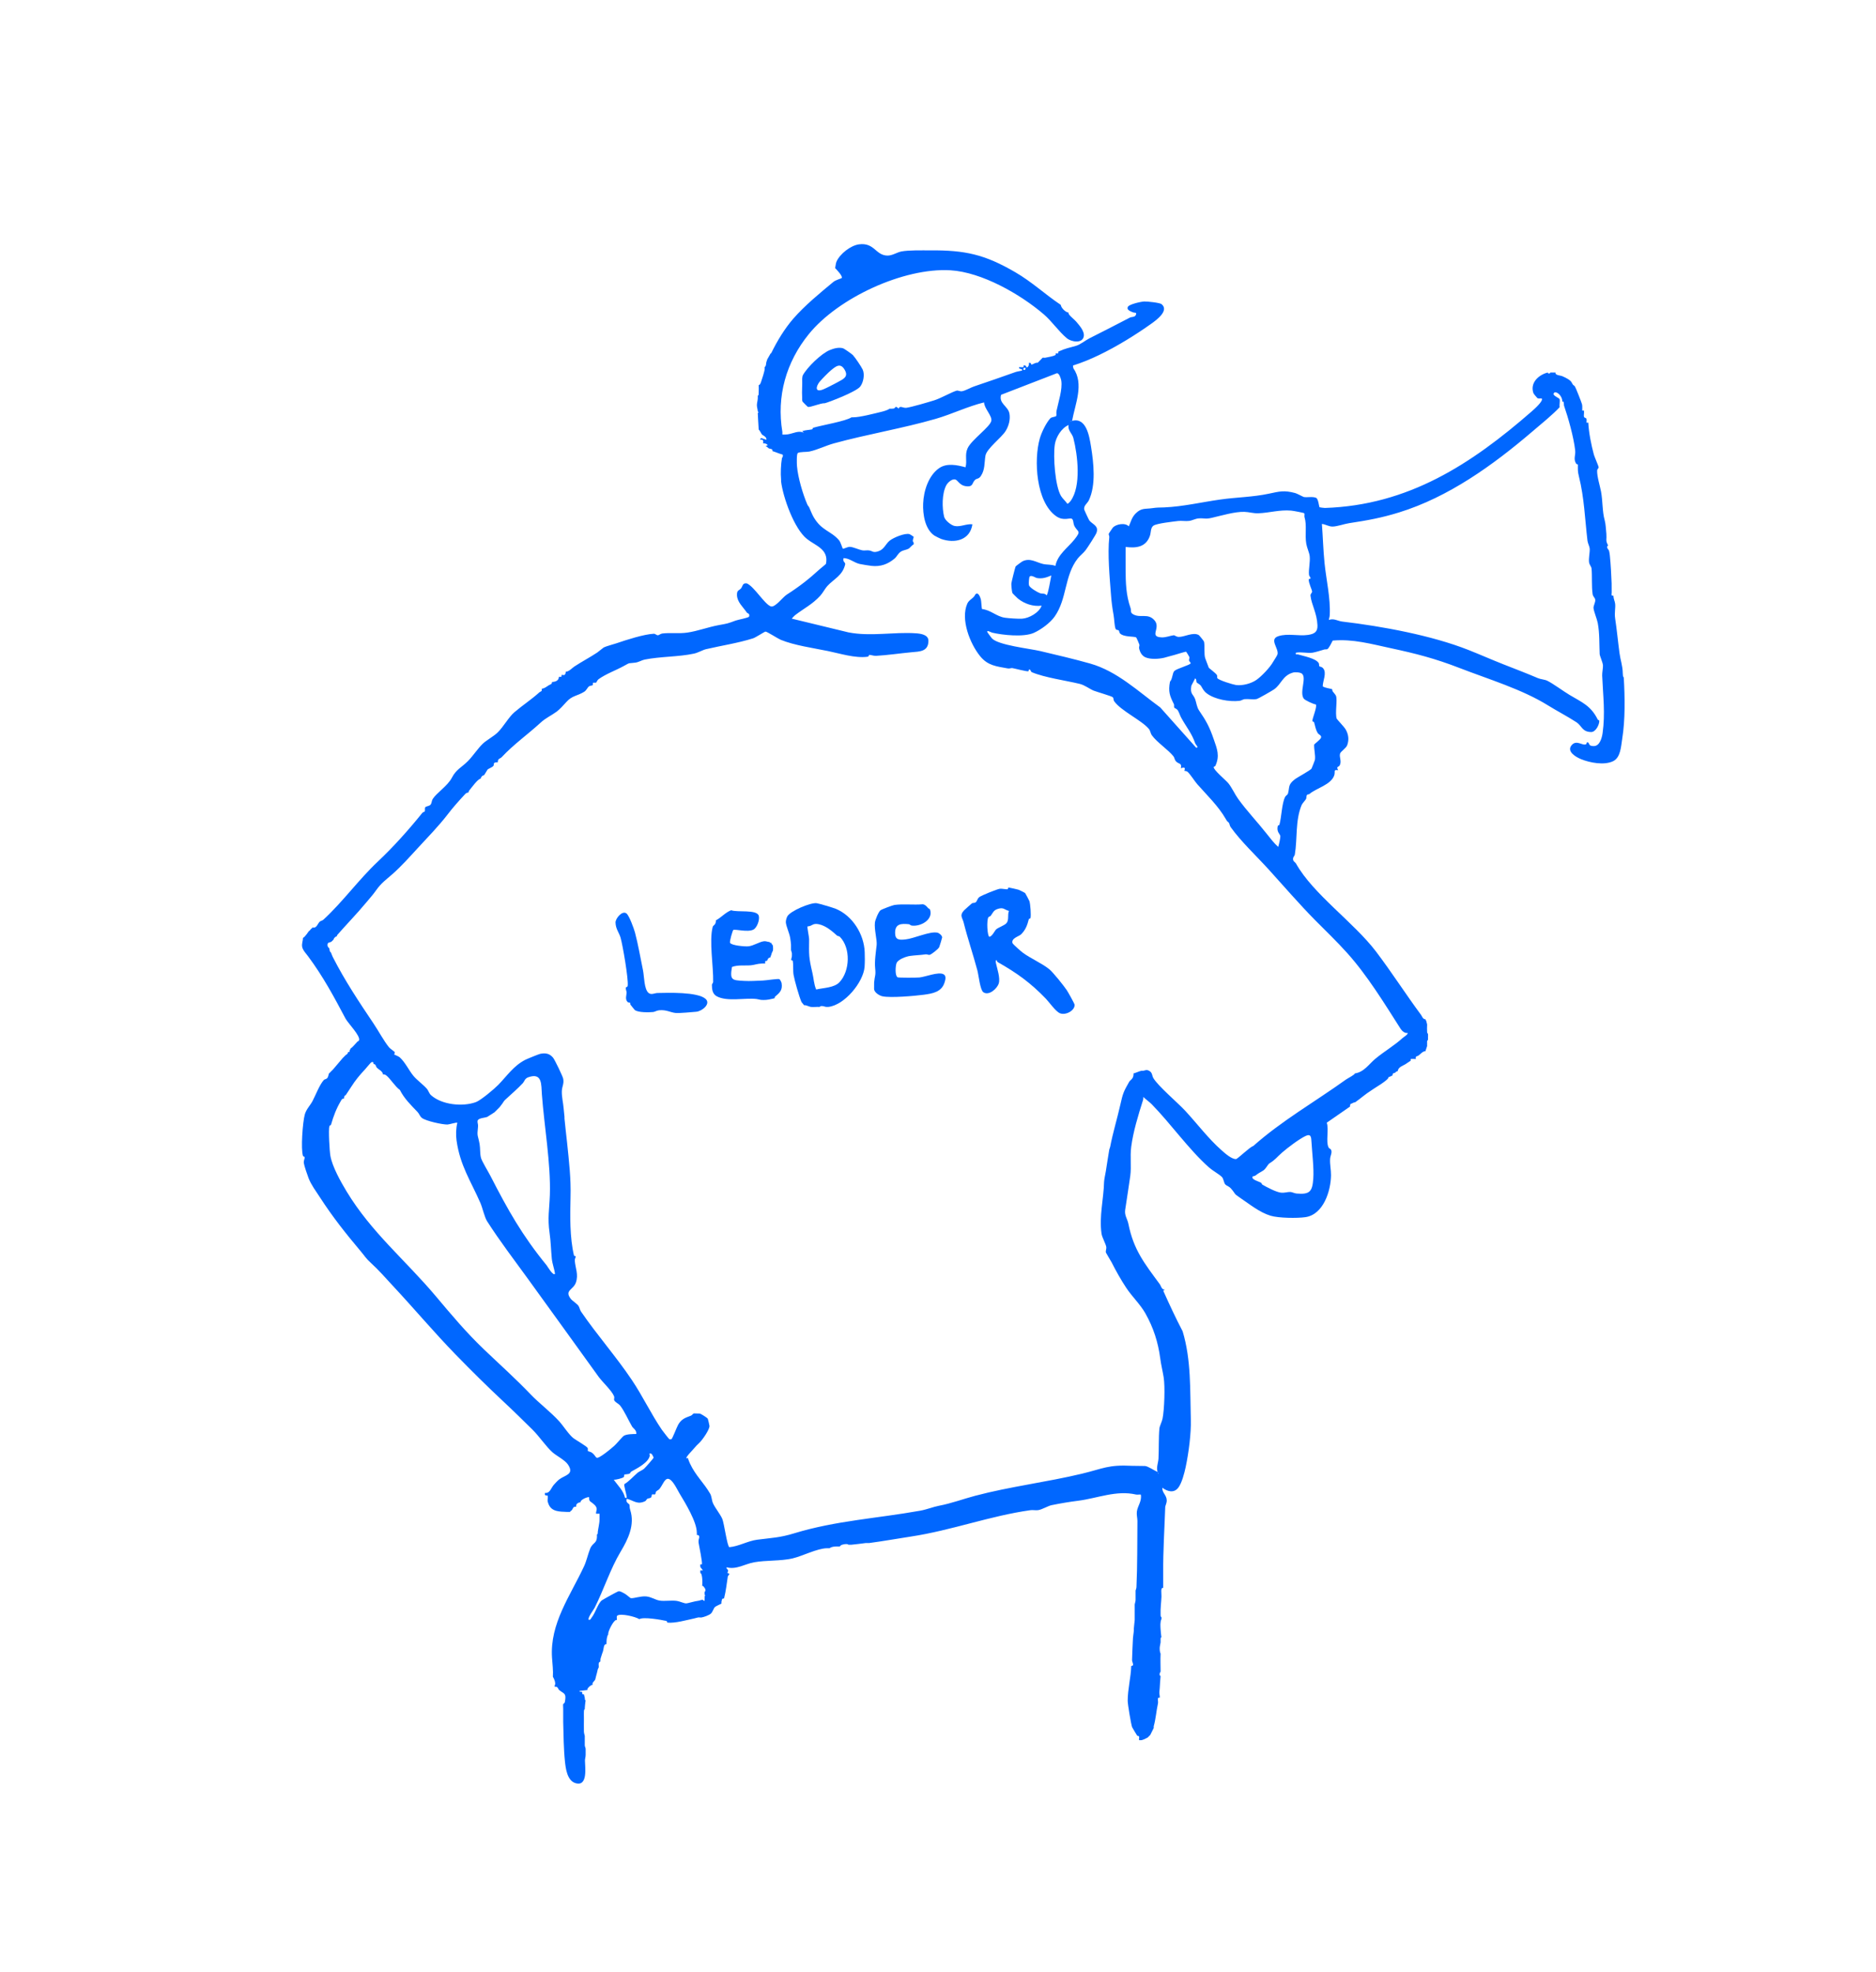 <svg width="292" height="307" viewBox="0 0 292 307" fill="none" xmlns="http://www.w3.org/2000/svg">
<path d="M0 0H292V307H0V0Z" fill="white"/>
<path d="M120.029 54.992C120.97 53.06 122.132 51.156 123.466 49.616C125.227 47.584 127.659 45.58 129.712 43.883C130.104 43.562 130.96 43.348 131.003 43.291C131.231 42.991 130.233 42 129.983 41.715C130.069 41.408 130.076 41.023 130.197 40.731C130.725 39.526 132.386 38.214 133.691 38.035C136.123 37.708 136.265 39.761 138.134 39.782C138.918 39.79 139.595 39.276 140.308 39.141C141.456 38.92 143.474 38.977 144.715 38.97C150.234 38.927 153.265 39.604 158.014 42.364C160.631 43.883 162.678 45.829 165.102 47.448C165.173 47.933 165.822 48.589 166.314 48.66C166.307 48.803 166.357 48.896 166.435 49.002C166.614 49.252 167.284 49.794 167.519 50.072C168.033 50.685 168.881 51.612 168.674 52.432C168.403 53.516 166.721 53.21 166.043 52.639C164.781 51.584 163.719 50.001 162.478 48.938C158.813 45.787 152.809 42.364 147.945 42.072C140.665 41.636 130.454 46.364 125.876 52.026C122.368 56.361 120.842 61.674 121.776 67.236C121.797 67.357 121.761 67.507 121.776 67.642C122.061 67.656 122.339 67.642 122.617 67.607C123.48 67.478 124.343 66.943 125.141 67.371L124.87 67.107C125.362 66.936 125.947 66.929 126.389 66.837C126.489 66.815 126.482 66.615 126.589 66.58C127.965 66.173 131.63 65.567 132.543 64.954C132.636 64.954 132.721 64.954 132.814 64.954C133.855 64.954 136.051 64.376 137.15 64.112C137.527 64.02 138.162 63.849 138.462 63.613C138.569 63.628 138.747 63.62 138.868 63.613C139.296 63.578 139.167 63.585 139.403 63.342H139.538C139.66 63.421 139.781 63.492 139.873 63.613C140.03 63.057 140.594 63.549 141.071 63.478C142.013 63.335 144.416 62.622 145.428 62.309C146.441 61.995 148.188 60.989 148.915 60.804C149.143 60.747 149.414 60.968 149.792 60.889C150.363 60.761 151.069 60.333 151.618 60.148C153.771 59.428 155.91 58.672 158.114 57.895C158.328 57.823 159.012 57.716 159.048 57.688C159.376 57.381 158.399 57.495 158.642 57.153C158.72 57.139 158.891 57.174 158.912 57.153C159.233 57.153 159.376 57.246 159.319 56.882C159.362 56.882 159.412 56.882 159.454 56.882C159.875 56.946 159.675 57.11 159.733 57.146C160.018 57.331 160.225 56.711 160.132 56.483C160.196 56.454 160.331 56.511 160.403 56.483L160.538 56.754C160.873 56.704 161.102 56.419 161.522 56.461L162.285 55.684C162.399 55.656 162.578 55.712 162.692 55.684C163.112 55.577 163.925 55.484 164.289 55.256C164.346 55.221 164.31 55.078 164.31 55.007C164.353 54.992 164.432 55.028 164.446 55.007C164.731 55.042 164.745 55.021 164.717 54.736C165.893 54.194 166.364 54.165 167.505 53.823C168.175 53.623 168.967 52.967 169.573 52.661C171.726 51.584 173.794 50.507 175.891 49.423C176.09 49.316 176.639 49.38 176.782 49.053C177.003 48.546 176.647 48.746 176.304 48.603C175.962 48.461 175.277 48.211 175.57 47.74C175.812 47.341 177.602 46.949 178.101 46.928C178.55 46.906 180.519 47.113 180.797 47.341C182.03 48.346 179.991 49.816 179.242 50.357C176.725 52.154 173.823 53.937 171.07 55.263C169.773 55.891 168.389 56.461 167.006 56.896L167.063 57.31C168.774 59.756 167.348 62.872 166.87 65.51C169.081 64.911 169.552 67.892 169.815 69.496C170.229 72.056 170.614 75.493 169.48 77.875C169.245 78.367 168.667 78.674 168.753 79.294C168.767 79.386 169.473 80.912 169.559 81.019C170.051 81.633 171.085 81.832 170.657 82.959C170.528 83.301 169.316 85.184 168.995 85.612C168.632 86.097 168.125 86.453 167.755 86.924C165.651 89.598 166.107 93.213 164.154 95.973C163.448 96.971 162.029 98.012 160.909 98.511C159.347 99.203 156.117 98.868 154.427 98.475C154.299 98.447 153.5 97.984 153.686 98.411C153.707 98.468 154.342 99.317 154.406 99.381C155.44 100.436 160.239 100.95 161.922 101.342C164.389 101.927 167.255 102.597 169.673 103.282C173.88 104.472 177.146 107.61 180.597 110.12L186.18 116.381C186.672 116.402 186.109 115.91 186.038 115.71C185.482 114.085 184.612 113.122 183.841 111.689C183.663 111.361 183.485 110.776 183.292 110.519C183.143 110.32 182.815 110.22 182.779 110.156C182.701 110.013 182.786 109.756 182.722 109.614C182.066 108.302 181.816 107.66 182.109 106.105C182.508 105.706 182.472 104.743 182.793 104.437C183.171 104.066 185.268 103.503 185.318 103.253C185.346 103.096 185.096 102.954 185.075 102.818C185.047 102.618 185.182 102.454 185.118 102.255C185.104 102.212 184.676 101.478 184.633 101.449C184.555 101.392 183.107 101.87 182.793 101.948C182.201 102.084 181.709 102.262 181.203 102.383C180.362 102.576 179.114 102.661 178.315 102.326C177.723 102.084 177.431 101.499 177.303 100.914C177.26 100.715 177.388 100.515 177.345 100.337C177.317 100.23 176.896 99.253 176.846 99.217C176.554 99.025 174.885 99.196 174.322 98.582C174.201 98.454 174.229 98.204 174.115 98.119C173.987 98.012 173.744 98.126 173.637 97.862C173.459 97.427 173.438 96.322 173.331 95.744C173.131 94.66 172.996 93.562 172.931 92.65C172.725 89.912 172.375 86.289 172.661 83.601C172.682 83.43 172.546 83.23 172.575 83.094C172.582 83.037 173.145 82.21 173.21 82.132C173.709 81.576 175.135 81.312 175.698 81.932C176.04 81.176 176.155 80.535 176.775 79.914C177.659 79.037 178.215 79.258 179.321 79.101C180.191 78.973 180.355 79.016 181.217 78.98C184.162 78.852 187.086 78.153 189.938 77.754C192.577 77.383 194.973 77.383 197.518 76.841C199.158 76.492 199.871 76.285 201.604 76.748C201.889 76.827 202.831 77.333 202.909 77.354C203.422 77.475 204.299 77.24 204.863 77.497C205.205 77.654 205.305 78.887 205.391 78.959C205.426 78.987 206.104 79.066 206.225 79.066C219.21 78.638 228.993 72.256 238.406 64.041C238.691 63.792 240.324 62.373 239.96 62.023C239.925 61.995 239.532 62.073 239.318 61.988C239.269 61.966 238.72 61.303 238.684 61.21C238.106 59.606 239.475 58.344 240.902 57.987C240.923 58.187 241.287 58.187 241.308 57.987C241.579 57.987 241.85 57.987 242.114 57.987C242.035 58.437 242.827 58.401 243.212 58.572C243.597 58.743 244.396 59.121 244.595 59.478C244.987 60.191 244.795 59.763 245.13 60.141C245.23 60.255 246.185 62.672 246.242 62.929C246.314 63.25 246.264 63.578 246.278 63.906C246.364 63.906 246.463 63.92 246.549 63.906V64.041C246.585 64.298 246.485 64.654 246.549 64.89C246.585 65.032 246.87 65.018 246.934 65.204C246.998 65.389 246.913 65.724 246.955 65.788C246.984 65.831 247.155 65.767 247.219 65.788C247.291 67.321 247.676 69.247 248.089 70.773C248.182 71.101 248.831 72.598 248.831 72.719C248.831 72.898 248.61 73.012 248.596 73.226C248.546 74.096 249.045 75.664 249.202 76.52C249.473 77.968 249.394 79.665 249.765 80.955C249.943 81.576 249.965 82.488 250.036 83.144C250.036 83.187 250.036 83.237 250.036 83.28C250.093 83.793 249.922 84.107 250.171 84.628C250.207 84.706 250.257 84.842 250.307 84.899C249.886 85.17 250.407 85.569 250.442 85.704C250.507 85.933 250.557 86.268 250.578 86.51C250.721 87.951 250.792 89.355 250.849 90.817C250.849 90.91 250.849 90.995 250.849 91.088C250.849 91.48 250.863 91.837 250.856 92.236C250.856 92.493 250.706 92.778 251.12 92.707C251.163 93.327 251.355 93.57 251.398 93.983C251.476 94.646 251.262 95.367 251.398 96.265C251.669 98.04 251.833 99.859 252.075 101.649C252.211 102.69 252.567 103.638 252.582 104.743C252.589 105.492 252.738 105.399 252.738 105.442C252.917 108.48 252.981 112.01 252.496 115.019C252.311 116.181 252.254 117.892 251.106 118.47C249.722 119.162 247.462 118.734 246.064 118.156C245.258 117.821 243.768 116.951 244.652 115.96C245.437 115.09 246.364 116.181 246.913 115.817C246.934 115.803 246.955 115.39 247.212 115.589C247.419 115.753 247.241 116.145 248.089 116.131C248.995 116.117 249.337 114.869 249.444 114.113C249.879 111.018 249.515 108.33 249.38 105.157C249.359 104.729 249.53 103.916 249.501 103.56C249.458 103.061 249.002 102.105 248.988 101.806C248.916 100.208 248.995 98.59 248.688 96.964C248.567 96.336 248.096 95.231 248.032 94.661C247.989 94.283 248.36 93.769 248.296 93.327C248.26 93.049 247.954 92.864 247.897 92.507C247.711 91.331 247.84 89.683 247.726 88.507C247.697 88.179 247.398 87.929 247.341 87.544C247.248 86.859 247.476 86.004 247.44 85.405C247.419 85.07 247.141 84.578 247.091 84.164C246.692 80.805 246.592 77.483 245.765 74.181C245.551 73.333 245.601 73.126 245.594 72.341C245.594 72.249 245.38 72.263 245.323 72.163C244.852 71.372 245.28 70.915 245.173 70.052C244.923 67.984 244.11 65.068 243.433 63.114C243.419 63.079 243.44 62.202 243.162 62.58C243.283 61.56 241.971 60.597 241.814 61.303C241.743 61.61 242.706 61.952 242.755 62.137C242.841 62.458 242.698 63.022 242.755 63.385C241.672 64.555 239.753 66.109 238.449 67.222C232.373 72.413 225.463 77.383 217.755 79.764C215.01 80.613 212.828 81.005 210.004 81.433C209.241 81.547 208.157 81.947 207.43 81.961C206.817 81.975 206.339 81.611 205.754 81.554C205.911 83.572 205.961 85.64 206.168 87.665C206.439 90.325 207.109 93.085 206.974 95.759C206.959 96.015 206.874 96.244 206.831 96.493C207.637 96.208 208.193 96.664 208.927 96.75C215.131 97.484 222.818 98.896 228.587 101.178C230.476 101.927 232.116 102.661 234.02 103.41C235.924 104.159 237.614 104.8 239.397 105.563C239.782 105.727 240.438 105.77 240.823 105.956C241.7 106.376 243.404 107.638 244.31 108.173C246.221 109.314 247.626 109.849 248.681 111.988C248.731 112.095 248.931 112.102 248.931 112.181C248.959 112.78 248.375 113.942 247.683 113.942C246.25 113.942 246.207 112.958 245.38 112.423C243.989 111.518 242.349 110.669 240.937 109.792C236.88 107.275 231.731 105.742 227.132 103.959C223.353 102.497 220.422 101.741 216.472 100.893C213.441 100.244 210.61 99.431 207.437 99.709C207.294 99.98 206.831 100.964 206.574 101.057C206.46 101.092 206.275 101.057 206.118 101.1C205.704 101.228 204.727 101.527 204.314 101.592C203.522 101.72 202.538 101.428 201.697 101.599C201.626 102.019 201.825 101.806 202.032 101.863C202.888 102.126 204.813 102.469 205.262 103.217C205.348 103.367 205.291 103.631 205.362 103.717C205.412 103.774 205.711 103.752 205.94 104.016C206.56 104.736 205.89 105.97 205.883 106.826C206.125 107.068 207.273 107.218 207.33 107.268C207.38 107.31 207.366 107.532 207.437 107.624C207.58 107.817 207.886 108.138 207.95 108.323C208.193 109.022 207.786 110.933 208.05 111.853C208.079 111.96 209.227 113.136 209.455 113.543C209.897 114.32 210.004 115.119 209.697 115.981C209.526 116.466 208.692 116.958 208.585 117.293C208.414 117.857 208.87 118.47 208.528 119.126C208.371 119.433 207.922 119.247 208.286 119.889C207.458 119.761 207.879 120.11 207.672 120.695C207.159 122.171 204.877 122.677 203.822 123.583C203.736 123.661 203.537 123.64 203.472 123.697C203.294 123.861 203.38 124.189 203.287 124.36C203.159 124.602 202.709 125.037 202.595 125.316C201.59 127.747 201.961 130.514 201.54 133.01C201.504 133.216 201.305 133.373 201.276 133.566C201.191 134.108 201.561 134.122 201.74 134.443C204.414 139.199 210.717 143.563 214.176 148.112C216.621 151.336 218.796 154.744 221.192 157.981C221.328 158.167 221.477 158.666 221.862 158.652C221.898 158.73 221.955 158.88 221.998 158.923L222.133 159.457C222.112 159.835 222.112 160.285 222.133 160.67C222.133 160.791 222.269 160.905 222.269 160.941C222.297 161.247 222.248 161.575 222.269 161.882C222.069 161.975 222.133 162.246 222.133 162.417C222.133 162.545 222.119 162.695 222.133 162.823L221.862 163.629C221.47 163.607 221.135 164.05 220.786 164.299C220.565 164.463 220.265 164.335 220.379 164.834C220.244 164.855 219.887 164.798 219.844 164.834C219.559 164.805 219.545 164.82 219.574 165.105C219.295 165.262 219.039 165.476 218.768 165.64C218.34 165.911 217.655 166.068 217.556 166.716C217.356 166.823 217.363 166.716 217.149 166.987C216.885 167.002 216.728 167.116 216.743 167.394C216.643 167.437 216.55 167.501 216.472 167.529C215.823 167.786 216.293 167.636 215.93 167.993C215.431 168.478 214.518 169.027 213.912 169.412C213.769 169.497 213.641 169.597 213.505 169.683C212.4 170.382 211.83 170.952 210.945 171.565C210.931 171.58 210.717 171.587 210.539 171.701C210.232 171.893 210.218 171.672 210.132 172.107C210.125 172.15 210.132 172.2 210.132 172.243L206.51 174.753C206.874 175.808 206.332 177.676 206.795 178.611C206.888 178.789 207.088 178.803 207.166 178.946C207.409 179.373 207.059 179.887 207.031 180.379C206.974 181.249 207.187 182.076 207.173 182.946C207.138 185.392 205.989 189.05 203.187 189.456C201.896 189.642 199.023 189.606 197.775 189.235C196.056 188.722 194.502 187.438 193.026 186.447C191.942 185.72 192.377 185.884 191.621 185.021C191.293 184.643 190.922 184.572 190.737 184.386C190.473 184.115 190.466 183.452 190.166 183.174C189.689 182.732 188.74 182.212 188.184 181.72C184.997 178.881 182.266 174.945 179.256 171.872C178.9 171.508 178.337 171.123 177.959 170.745C177.959 170.924 177.959 171.116 177.894 171.287C177.153 173.633 176.39 176.108 176.076 178.489C175.869 180.072 176.126 181.534 175.926 183.046C175.691 184.793 175.384 186.583 175.135 188.315C175.007 189.207 175.477 189.713 175.634 190.497C176.447 194.555 178.123 196.63 180.511 199.881C180.747 200.202 180.761 200.702 181.317 200.759L181.053 200.894C181.995 202.998 182.993 205.151 184.077 207.219C185.425 211.683 185.225 216.382 185.353 221.01C185.41 223.063 185.032 226.108 184.54 228.404C184.348 229.289 183.956 230.843 183.399 231.57C182.708 232.462 181.695 232.155 180.918 231.57C180.861 232.369 181.574 232.683 181.602 233.517C181.617 233.995 181.374 234.316 181.367 234.615C181.253 237.995 181.025 241.411 181.053 244.755C181.053 245.069 181.046 245.383 181.053 245.696C181.061 245.967 181.053 246.238 181.053 246.502C181.053 246.723 181.053 246.951 181.053 247.172C180.597 247.044 180.804 248.071 180.782 248.52C180.747 249.39 180.611 250.381 180.647 251.208C180.654 251.408 180.611 251.593 180.782 251.743C180.782 251.836 180.782 251.921 180.782 252.014C180.561 252.428 180.618 253.141 180.647 253.626C180.661 253.818 180.747 254.788 180.782 254.838C180.654 254.874 180.654 254.995 180.647 255.109C180.64 255.194 180.654 255.287 180.647 255.38C180.64 255.473 180.654 255.558 180.647 255.651C180.618 255.922 180.526 256.186 180.511 256.457C180.497 256.699 180.519 257.184 180.647 257.398C180.597 258.311 180.647 259.302 180.647 260.222C180.476 260.386 180.404 260.771 180.647 260.892C180.576 261.541 180.554 262.126 180.511 262.774C180.476 263.352 180.397 263.395 180.511 263.987C180.526 264.044 180.519 264.243 180.511 264.258C180.497 264.272 180.276 264.201 180.24 264.343C180.183 264.564 180.29 264.878 180.24 265.128C179.977 266.333 179.898 267.581 179.577 268.7C179.556 268.779 179.599 268.9 179.577 268.971C179.549 269.042 179.071 269.998 179.043 270.048C179.028 270.069 178.665 270.433 178.636 270.454C178.615 270.468 178.151 270.704 178.101 270.725C178.044 270.747 177.716 270.854 177.695 270.861C177.588 270.882 177.402 270.868 177.288 270.861C177.274 270.782 177.317 270.64 177.288 270.59C177.431 270.126 177.039 270.212 177.017 270.183C176.925 270.048 176.24 268.914 176.212 268.836C176.04 268.344 175.527 265.313 175.527 264.728C175.527 262.917 176.026 261.077 176.076 259.352C176.076 259.273 176.333 259.287 176.354 259.188C176.404 258.945 176.197 258.639 176.204 258.396C176.24 257.27 176.283 256.079 176.347 254.973C176.368 254.61 176.461 254.196 176.483 253.761C176.483 253.669 176.483 253.583 176.483 253.49C176.504 253.034 176.59 252.599 176.618 252.143C176.632 251.921 176.604 251.693 176.618 251.472C176.625 251.294 176.611 251.116 176.618 250.937C176.632 250.624 176.611 250.303 176.618 250.132C176.618 249.996 176.618 249.861 176.618 249.725C176.618 249.632 176.739 249.354 176.754 249.055C176.775 248.563 176.732 248.064 176.754 247.572C176.754 247.529 176.875 247.301 176.889 247.037C177.046 243.607 177.003 240.163 177.039 236.74C177.039 236.319 176.889 235.756 176.953 235.285C177.074 234.373 177.759 233.674 177.566 232.633C177.331 232.611 177.06 232.676 176.832 232.633C173.759 231.92 170.799 233.218 167.826 233.596C166.414 233.774 165.045 234.009 163.669 234.287C163.17 234.387 162.193 234.965 161.615 235.057C161.23 235.121 160.795 235.015 160.41 235.064C154.092 235.949 148.166 238.202 141.777 239.172C139.695 239.493 137.363 239.906 135.31 240.177C135.139 240.199 134.946 240.156 134.775 240.177C134.09 240.27 133.163 240.384 132.486 240.448C132.351 240.462 132.215 240.434 132.08 240.448C132.058 240.448 131.958 240.32 131.659 240.341C131.388 240.355 130.81 240.448 130.732 240.719C130.646 240.705 130.554 240.719 130.461 240.719C130.033 240.698 129.477 240.726 129.113 240.99C128.978 240.99 128.842 240.99 128.707 240.99C127.152 241.026 124.899 242.217 123.359 242.573C121.469 243.008 119.287 242.837 117.369 243.179C115.929 243.436 114.624 244.363 113.098 243.956C113.019 244.199 113.304 244.27 113.333 244.448C113.354 244.584 113.226 244.734 113.233 244.819C113.24 244.919 113.511 244.876 113.511 244.969C113.511 245.154 113.304 245.254 113.283 245.397C113.105 246.531 112.991 247.664 112.698 248.805C112.292 248.834 112.399 248.969 112.292 249.34C112.27 249.419 112.313 249.54 112.292 249.611C112.049 249.739 111.436 249.996 111.279 250.146C111.058 250.346 110.93 250.93 110.63 251.18C110.331 251.429 109.582 251.7 109.197 251.765C109.033 251.793 108.819 251.736 108.662 251.765C108.448 251.807 108.284 251.864 108.127 251.9C106.951 252.15 105.033 252.699 103.906 252.563C103.813 252.549 103.835 252.335 103.721 252.307C102.908 252.128 100.134 251.636 99.514 252.028C98.9 251.636 96.626 251.094 96.091 251.472C95.92 251.593 96.041 251.964 96.012 252.164C95.97 252.164 95.913 252.157 95.877 252.164C95.463 252.292 94.665 253.847 94.665 254.317C94.665 254.36 94.665 254.41 94.665 254.453C94.558 254.517 94.565 254.624 94.529 254.724C94.387 255.13 94.422 255.515 94.394 255.936C93.945 255.843 93.973 256.649 93.859 257.013C93.773 257.277 93.645 257.583 93.588 257.819C93.524 258.082 93.452 258.111 93.452 258.489C93.452 258.532 93.452 258.582 93.452 258.624C93.017 258.76 93.253 259.273 93.181 259.566C93.167 259.616 93.075 259.715 93.046 259.837C92.968 260.165 92.875 260.614 92.775 260.913C92.718 261.084 92.704 261.277 92.64 261.448C92.604 261.541 92.333 261.798 92.233 261.983C92.205 262.04 92.262 262.19 92.233 262.254C91.962 262.254 91.492 262.696 91.427 262.924C91.42 262.96 91.427 263.017 91.427 263.06L90.215 263.195C90.172 263.452 90.479 263.252 90.593 263.359C90.643 263.409 90.593 263.602 90.657 263.687C90.714 263.766 90.878 263.723 90.885 263.73C90.9 263.766 90.985 264.151 91.021 264.265C91.056 264.379 90.971 264.586 91.156 264.671C91.121 264.728 91.007 265.855 91.021 266.019C90.892 266.133 90.892 266.268 90.885 266.425C90.871 266.739 90.885 267.053 90.885 267.367C90.885 267.502 90.885 267.638 90.885 267.773C90.885 268.265 90.871 268.764 90.885 269.256C90.885 269.349 90.885 269.435 90.885 269.527C90.9 269.827 91.014 270.119 91.021 270.198C91.035 270.554 91.007 270.918 91.021 271.274C91.021 271.41 91.021 271.545 91.021 271.681C91.021 271.845 91.149 272.052 91.156 272.216C91.163 272.529 91.156 272.843 91.156 273.157C91.156 273.492 91.049 273.763 91.049 274.034C91.049 275.018 91.556 278.191 89.538 277.542C88.276 277.136 88.047 275.253 87.933 274.169C87.734 272.301 87.712 269.962 87.662 268.051C87.662 267.866 87.662 267.566 87.662 267.381C87.662 267.288 87.662 267.203 87.662 267.11C87.662 267.017 87.662 266.932 87.662 266.839C87.662 266.661 87.662 266.482 87.662 266.304C87.662 266.211 87.662 266.126 87.662 266.033C87.677 265.798 87.612 265.406 87.662 265.227C87.662 265.206 87.876 265.17 87.926 264.892C88.19 263.509 87.791 263.673 87.049 263.074C86.899 262.953 86.871 262.724 86.707 262.603C86.579 262.511 86.336 262.546 86.315 262.525C86.272 262.482 86.436 262.197 86.422 262.061C86.379 261.434 86.058 261.049 86.058 260.992C86.122 260.008 85.987 259.002 85.922 258.025C85.573 252.692 88.753 248.427 90.914 243.785C91.292 242.972 91.52 241.903 91.848 241.083C92.283 239.985 93.003 240.363 92.91 238.844C93.096 238.78 93.032 238.58 93.046 238.437C93.082 238.145 93.139 237.902 93.181 237.632C93.246 237.175 93.324 236.933 93.317 236.419C93.317 236.241 93.324 236.056 93.317 235.884C93.317 235.792 93.324 235.706 93.317 235.614C93.139 235.614 92.96 235.614 92.775 235.614C92.761 235.129 93.01 234.986 92.775 234.537C92.54 234.088 91.884 233.788 91.77 233.588C91.663 233.41 91.72 233.075 91.698 233.054C91.591 232.932 90.272 233.417 90.351 233.859C90.308 233.859 90.258 233.852 90.215 233.859C89.894 233.916 89.602 234.18 89.68 234.53C89.153 234.53 89.281 234.651 89.01 235.064C88.981 235.107 88.725 235.221 88.739 235.335C88.561 235.335 88.382 235.343 88.204 235.335C87.127 235.285 85.873 235.335 85.38 234.123C85.366 234.08 85.252 233.738 85.245 233.717C85.195 233.467 85.309 233.054 85.252 232.847C85.202 232.654 84.675 232.989 84.839 232.369C85.573 232.505 85.794 231.585 86.193 231.128C86.386 230.9 86.828 230.437 87.049 230.273C87.983 229.574 89.424 229.517 88.418 227.984C87.933 227.249 86.614 226.615 85.98 226.044C84.988 225.16 83.947 223.584 82.892 222.543C81.416 221.088 79.854 219.548 78.307 218.108C75.825 215.79 73.351 213.337 70.912 210.834C67.518 207.34 64.452 203.682 61.15 200.145C60.017 198.926 58.947 197.685 57.72 196.573C56.95 195.874 56.772 195.503 56.166 194.79C53.806 191.981 51.809 189.478 49.755 186.305C49.178 185.413 48.45 184.458 48.03 183.388C47.852 182.939 47.338 181.427 47.288 181.021C47.245 180.65 47.452 180.336 47.424 180.115C47.416 180.03 47.196 180.037 47.16 179.923C46.803 178.839 47.11 174.717 47.431 173.512C47.659 172.649 48.265 172.107 48.65 171.373C49.142 170.439 49.748 168.813 50.419 168.093C50.526 167.979 50.761 168 50.925 167.822C51.124 167.608 51.153 167.151 51.189 167.109C51.21 167.087 51.431 166.895 51.595 166.702C51.609 166.681 51.731 166.595 51.866 166.431C52.344 165.861 52.857 165.248 53.349 164.684C53.442 164.577 53.578 164.492 53.756 164.278C53.877 164.142 54.184 164.071 54.162 163.743C54.49 163.814 54.39 163.586 54.433 163.472C54.462 163.401 54.569 163.315 54.569 163.201C54.882 163.023 55.332 162.438 55.645 162.124C55.702 162.067 55.852 162.067 55.895 161.903C56.087 161.19 54.176 159.279 53.777 158.538C52.009 155.2 50.304 152.013 47.966 148.868C47.709 148.519 47.124 147.899 47.032 147.385C46.939 146.872 47.16 146.458 47.16 145.98C47.452 145.888 47.923 145.118 48.101 144.904C48.13 144.875 48.158 144.961 48.372 144.633C48.408 144.576 48.572 144.533 48.643 144.362C49.285 144.547 49.42 143.791 49.763 143.463C49.898 143.335 50.155 143.313 50.333 143.157C53.371 140.361 55.809 136.931 58.833 134.086C61.207 131.854 63.625 129.152 65.735 126.528C65.835 126.407 66.07 126.364 66.106 126.3C66.199 126.136 66.078 125.836 66.199 125.651C66.306 125.487 66.798 125.501 67.012 125.251C67.211 125.023 67.176 124.652 67.347 124.374C67.939 123.426 69.664 122.349 70.342 121.044C71.019 119.739 71.853 119.454 72.823 118.477C73.615 117.679 74.364 116.509 75.148 115.76C75.761 115.183 76.809 114.641 77.451 114.02C78.342 113.165 79.177 111.617 80.068 110.862C81.344 109.771 82.721 108.886 83.976 107.745C84.118 107.61 84.418 107.681 84.311 107.218C84.746 107.146 85.01 106.933 85.388 106.683C85.609 106.533 85.944 106.533 85.922 106.148C85.965 106.148 86.015 106.148 86.058 106.148C86.578 106.084 86.963 105.899 86.999 105.342C87.042 105.328 87.12 105.357 87.135 105.342C87.534 105.449 87.37 105.093 87.406 105.071C87.598 104.943 87.976 105.399 88.076 104.537H88.211C88.696 104.423 89.017 103.995 89.424 103.731C90.6 102.961 91.82 102.326 92.96 101.57C93.146 101.449 93.873 100.829 93.973 100.779C94.408 100.565 95.413 100.315 95.977 100.123C97.481 99.602 100.277 98.711 101.76 98.647C102.002 98.632 102.18 98.889 102.409 98.882C102.573 98.882 102.779 98.654 103.072 98.611C104.163 98.454 105.689 98.654 106.965 98.468C108.627 98.226 110.224 97.606 111.857 97.306C113.262 97.049 113.183 97.085 114.509 96.593C114.902 96.45 116.527 96.165 116.592 95.98C116.763 95.481 116.335 95.488 116.242 95.345C115.665 94.482 114.738 93.726 114.709 92.621C114.688 91.815 115.059 91.93 115.344 91.58C115.615 91.245 115.551 90.703 116.249 90.81C117.39 91.302 118.98 94.012 119.964 94.382C120.62 94.632 121.833 92.956 122.446 92.564C124.414 91.309 125.919 90.125 127.609 88.578C127.773 88.428 128.55 87.822 128.564 87.758C129.02 85.483 126.953 84.963 125.605 83.893C123.615 82.317 121.876 77.411 121.576 74.937C121.569 74.851 121.583 74.759 121.576 74.666C121.483 73.668 121.54 72.291 121.712 71.3C121.712 71.265 121.826 71.172 121.847 71.029C121.861 70.922 121.89 70.794 121.769 70.744C121.227 70.602 120.77 70.373 120.228 70.216C120.314 69.867 119.965 69.881 119.694 69.81C119.608 69.731 119.237 69.446 119.159 69.403C119.843 69.368 119.237 68.962 118.752 68.997C118.881 68.641 118.752 68.334 118.346 68.455C118.289 68.291 118.481 68.198 118.481 68.184L119.287 68.455C119.38 67.999 118.695 67.742 118.617 67.649C118.453 67.464 118.303 67.043 118.082 66.844V66.708C118.025 65.902 117.989 65.097 117.947 64.284L118.068 64.198L117.947 64.013C117.932 63.699 117.818 63.414 117.811 63.071C117.811 62.701 117.939 62.373 117.947 61.995C117.947 61.859 117.954 61.724 117.947 61.588C118.125 61.524 118.075 61.332 118.082 61.182C118.096 60.811 118.118 60.333 118.082 59.97C118.317 59.877 118.374 59.677 118.453 59.463C118.595 59.057 119.023 57.759 119.023 57.41C119.023 57.324 119.023 57.231 119.023 57.139C119.294 56.939 119.209 56.561 119.294 56.333C119.337 56.205 119.387 56.033 119.43 55.926C119.501 55.763 119.808 55.306 119.964 54.985L120.029 54.992ZM159.59 57.281C159.44 57.132 159.176 57.403 159.319 57.552C159.462 57.702 159.732 57.431 159.59 57.281ZM210.86 167.087C212.293 166.902 213.077 165.633 214.061 164.813C215.459 163.65 217.064 162.723 218.319 161.568C218.454 161.44 219.274 160.962 219.067 160.769C218.696 160.884 218.219 160.47 218.033 160.185C215.502 156.22 212.842 151.849 209.69 148.341C208.057 146.515 206.339 144.889 204.67 143.199C202.182 140.675 199.857 137.965 197.468 135.334C195.579 133.252 193.176 131.013 191.55 128.738C191.393 128.524 191.379 128.196 191.272 128.068C190.944 127.69 191.143 128.089 190.765 127.433C189.625 125.458 187.842 123.747 186.366 122.078C185.966 121.629 185.203 120.41 184.818 120.117C184.654 119.996 184.362 120.003 184.341 119.982C184.305 119.946 184.761 119.226 183.799 119.582C183.998 118.712 183.471 118.976 183.05 118.513C182.793 118.228 182.815 117.928 182.665 117.743C181.866 116.723 180.069 115.539 179.292 114.455C179.071 114.149 179.064 113.749 178.814 113.45C177.709 112.124 174.472 110.641 173.424 109.15C173.281 108.951 173.359 108.694 173.21 108.53C173.06 108.366 170.7 107.688 170.236 107.503C169.601 107.246 168.853 106.64 168.054 106.448C165.908 105.927 162.585 105.471 160.617 104.636C160.431 104.558 160.431 104.294 160.31 104.237C160.061 104.123 160.139 104.423 160.082 104.472C159.954 104.594 157.928 104.045 157.586 103.995C157.372 103.959 157.158 104.094 156.873 104.045C155.069 103.717 153.757 103.61 152.566 102.148C150.976 100.201 149.479 96.393 150.562 93.955C150.841 93.32 151.532 93.17 151.817 92.521C152.252 92.065 152.573 92.928 152.673 93.299C152.737 93.541 152.794 94.746 152.851 94.803C154.192 94.939 155.09 95.958 156.417 96.151C157.023 96.236 158.499 96.343 159.105 96.301C160.182 96.229 161.758 95.352 162.128 94.275C160.823 94.447 159.476 93.997 158.449 93.177C158.349 93.099 157.6 92.357 157.579 92.3C157.493 92.065 157.408 91.138 157.415 90.853C157.422 90.632 158.014 88.3 158.078 88.179C158.121 88.1 159.034 87.43 159.176 87.359C160.36 86.802 161.28 87.537 162.357 87.787C162.97 87.929 163.662 87.836 164.275 88.086C164.596 86.332 166.221 85.248 167.234 83.979C168.425 82.488 167.69 82.902 167.177 81.754C167.056 81.483 167.099 80.912 166.835 80.749C166.507 80.549 165.544 81.148 164.403 80.356C161.266 78.174 160.873 71.621 161.85 68.234C162.128 67.279 162.806 65.881 163.462 65.132C163.704 64.854 164.367 64.925 164.417 64.712C164.46 64.512 164.389 64.219 164.446 63.963C164.731 62.579 165.401 60.618 165.188 59.249C165.138 58.957 164.874 58.059 164.503 58.094L155.818 61.453C155.426 62.815 156.902 63.214 157.116 64.362C157.287 65.275 157.016 66.302 156.531 67.079C155.853 68.17 153.579 69.817 153.386 70.93C153.194 72.042 153.343 73.104 152.659 74.11C152.352 74.566 152.06 74.452 151.803 74.666C151.233 75.144 151.568 75.878 150.242 75.664C149.372 75.522 149.065 74.737 148.701 74.638C148.166 74.488 147.489 75.137 147.268 75.572C146.605 76.876 146.619 79.051 146.954 80.435C147.09 80.998 148.052 81.775 148.601 81.875C149.507 82.046 150.441 81.504 151.354 81.611C150.99 84.093 148.601 84.635 146.484 83.886C146.341 83.836 145.599 83.472 145.435 83.365C143.959 82.353 143.624 80.043 143.688 78.388C143.76 76.442 144.508 74.031 146.177 72.869C147.382 72.035 148.972 72.384 150.284 72.734C150.57 71.671 150.127 70.823 150.612 69.767C151.233 68.434 154.114 66.459 154.299 65.503C154.449 64.719 153.186 63.571 153.172 62.636C150.598 63.264 148.195 64.455 145.642 65.196C140.48 66.687 134.982 67.592 129.805 69.011C128.55 69.354 127.231 70.024 125.969 70.288C125.562 70.373 124.478 70.309 124.179 70.516C123.972 70.659 124.022 72.184 124.05 72.541C124.193 74.309 124.97 76.941 125.662 78.531C125.74 78.716 125.883 78.838 125.933 78.937C126.161 79.429 126.332 79.936 126.603 80.421C127.858 82.631 129.306 82.588 130.596 84.093C130.846 84.378 131.124 85.355 131.181 85.398C131.302 85.483 131.916 85.091 132.322 85.12C132.814 85.155 133.691 85.562 134.212 85.662C134.54 85.726 134.925 85.626 135.274 85.676C135.816 85.747 135.866 86.104 136.75 85.797C137.634 85.49 137.848 84.663 138.476 84.157C139.061 83.686 140.85 82.93 141.578 83.144C141.613 83.152 142.184 83.508 142.198 83.537C142.248 83.622 142.07 83.979 142.077 84.186C142.077 84.314 142.191 84.392 142.212 84.457C142.234 84.528 142.198 84.642 142.212 84.728C141.899 84.899 141.599 85.312 141.442 85.398C141.071 85.605 140.594 85.619 140.201 85.876C139.781 86.147 139.588 86.653 139.246 86.938C138.191 87.829 137.064 88.229 135.681 88.086C135.246 88.043 134.254 87.872 133.827 87.787C132.935 87.594 132.229 86.888 131.309 86.874C131.096 87.451 131.63 87.516 131.552 87.851C131.138 89.612 129.783 90.111 128.75 91.245C128.443 91.587 128.022 92.357 127.673 92.728C126.425 94.09 125.177 94.661 123.722 95.78C123.587 95.88 123.359 96.151 123.237 96.293L132.065 98.433C135.538 99.11 139.096 98.34 142.555 98.575C143.289 98.625 144.501 98.782 144.508 99.731C144.516 101.435 143.139 101.413 141.863 101.527C140.116 101.691 138.134 101.984 136.358 102.084C135.959 102.105 135.517 101.912 135.303 101.941C135.203 101.955 135.281 102.191 135.025 102.226C133.114 102.483 130.732 101.72 128.892 101.342C126.61 100.871 123.623 100.458 121.505 99.581C121.063 99.395 119.366 98.29 119.144 98.311C118.988 98.326 117.633 99.224 117.219 99.36C114.845 100.108 112.306 100.486 109.889 101.05C109.368 101.171 108.669 101.599 108.006 101.741C105.625 102.255 102.794 102.176 100.334 102.668C99.906 102.754 99.435 103.061 98.915 103.139C97.738 103.31 98.216 103.039 97.089 103.667C95.884 104.337 94.28 104.907 93.16 105.727C92.953 105.877 92.861 106.205 92.796 106.241C92.654 106.319 92.383 106.212 92.304 106.291C92.254 106.341 92.326 106.569 92.262 106.64C92.19 106.726 91.87 106.711 91.698 106.826C91.442 106.99 91.299 107.446 90.935 107.674C89.844 108.359 89.053 108.237 88.119 109.307C87.776 109.699 87.092 110.448 86.635 110.776C85.744 111.425 84.96 111.739 84.161 112.473C82.157 114.313 79.99 115.825 78.093 117.85C77.872 118.092 77.522 118.049 77.487 118.52C77.487 118.556 77.48 118.62 77.487 118.655C76.66 118.641 76.945 118.912 76.817 119.19C76.817 119.197 76.717 119.29 76.681 119.326C76.603 119.404 75.954 119.711 75.904 119.768C75.832 119.846 75.433 120.566 75.333 120.673C75.305 120.709 75.126 120.638 74.927 120.944C74.87 121.03 74.841 121.13 74.791 121.215C74.364 121.244 73.379 122.641 73.044 123.034C72.945 123.148 72.923 123.355 72.909 123.362C72.816 123.426 72.688 123.29 72.374 123.633C71.418 124.66 70.484 125.708 69.636 126.82C68.281 128.581 66.505 130.407 64.965 132.075C63.767 133.373 62.505 134.806 61.065 136.076C60.109 136.917 59.346 137.438 58.562 138.55C58.006 139.335 57.663 139.684 57.043 140.433C55.517 142.272 54.005 143.805 52.458 145.574C52.437 145.602 52.479 145.681 52.458 145.709C52.444 145.731 52.265 145.745 52.051 145.98C51.944 146.102 51.93 146.237 51.916 146.251C51.802 146.358 51.752 146.408 51.645 146.522C51.395 146.779 50.996 146.572 50.975 147.057C50.961 147.349 51.082 147.364 51.11 147.464C51.124 147.513 51.231 147.556 51.246 147.599C51.296 147.735 51.26 147.863 51.381 148.134C51.403 148.191 51.495 148.234 51.517 148.269C51.609 148.476 51.638 148.64 51.788 148.94C53.627 152.569 55.909 155.999 58.155 159.336C58.897 160.434 59.738 162.017 60.537 163.001C60.751 163.265 61.357 163.643 61.421 163.743C61.507 163.886 61.336 164.1 61.357 164.135C61.386 164.178 62.02 164.392 62.241 164.599C63.111 165.404 63.653 166.624 64.352 167.465C64.887 168.114 65.828 168.784 66.448 169.476C66.669 169.726 66.798 170.211 67.076 170.46C68.752 171.972 71.989 172.307 74.071 171.551C74.82 171.28 76.945 169.497 77.565 168.856C78.906 167.479 79.925 165.911 81.751 164.969C82.008 164.834 83.847 164.085 84.054 164.042C84.896 163.864 85.537 163.971 86.086 164.634C86.343 164.941 87.591 167.529 87.662 167.907C87.819 168.727 87.47 169.077 87.448 169.868C87.427 170.76 87.655 171.622 87.727 172.485C87.769 172.934 87.819 173.384 87.862 173.833C87.869 173.919 87.855 174.011 87.862 174.104C87.969 175.316 88.133 176.557 88.261 177.805C88.568 180.814 88.889 183.41 88.803 186.419C88.725 189.2 88.682 192.658 89.338 195.411C89.359 195.51 89.609 195.496 89.609 195.575C89.609 195.724 89.445 195.96 89.466 196.231C89.552 197.4 90.073 198.384 89.638 199.632C89.224 200.816 87.805 200.823 88.846 202.178C89.046 202.441 89.823 202.955 90.015 203.226C90.208 203.497 90.244 203.86 90.436 204.153C92.975 207.861 95.856 211.091 98.351 214.806C100.041 217.323 101.311 220.04 103.008 222.536C103.129 222.707 104.084 223.948 104.163 223.998C104.248 224.055 104.434 224.055 104.526 223.998C104.669 223.912 105.361 222.094 105.568 221.744C106.102 220.839 106.659 220.696 107.543 220.354C107.735 220.282 107.857 220.04 108.006 220.004C108.049 219.997 108.855 220.019 108.905 220.026C109.133 220.069 110.074 220.682 110.167 220.824C110.195 220.874 110.431 221.851 110.431 221.951C110.445 222.536 109.354 224.09 108.89 224.547C108.427 225.003 108.363 225.039 107.921 225.566C107.728 225.794 106.716 226.821 106.844 226.978C106.872 227.014 107.065 226.95 107.115 226.978C107.136 226.992 107.101 227.071 107.115 227.114C107.215 227.349 107.265 227.527 107.386 227.784C108.277 229.709 109.539 230.772 110.538 232.505C110.78 232.918 110.773 233.51 110.965 233.959C111.279 234.694 112.099 235.671 112.42 236.405C112.713 237.082 113.19 240.726 113.525 240.826C115.002 240.698 116.399 239.849 117.854 239.664C120.107 239.371 121.362 239.357 123.594 238.673C130.062 236.697 136.458 236.355 143.211 235.15C144.259 234.965 145.271 234.544 146.141 234.38C148.067 234.016 149.906 233.325 151.789 232.825C157.251 231.378 162.906 230.708 168.403 229.388C171.755 228.583 172.447 227.969 176.219 228.162C176.839 228.19 177.631 228.162 178.23 228.19C178.672 228.219 179.727 228.925 180.183 229.125C179.948 228.419 180.276 227.727 180.319 227.035C180.397 225.559 180.326 223.748 180.462 222.343C180.497 221.965 180.847 221.338 180.954 220.803C181.232 219.42 181.36 215.819 181.125 214.385C180.954 213.33 180.732 212.503 180.59 211.426C180.255 208.895 179.527 206.649 178.287 204.445C177.474 203.005 176.204 201.828 175.292 200.445C174.507 199.261 173.68 197.799 173.046 196.53C172.917 196.28 172.169 195.068 172.14 194.976C172.062 194.683 172.233 194.419 172.197 194.12C172.14 193.663 171.534 192.601 171.455 192.038C171.063 189.335 171.791 186.583 171.848 183.98C171.855 183.652 172.054 182.711 172.126 182.29C172.318 181.135 172.447 180.122 172.661 178.924C172.682 178.817 172.767 178.675 172.796 178.518C173.217 176.314 173.88 174.175 174.379 171.958C174.771 170.218 174.857 169.961 175.755 168.392C175.934 168.078 176.426 167.95 176.433 167.216C176.433 167.173 176.447 167.109 176.433 167.08C176.839 166.987 177.231 166.766 177.645 166.674C177.723 166.659 177.83 166.688 177.916 166.674C178.322 166.617 178.408 166.446 178.857 166.674C179.399 166.952 179.285 167.422 179.527 167.822C180.29 169.084 183.264 171.594 184.448 172.863C186.316 174.874 188.084 177.241 190.138 179.045C190.651 179.502 191.7 180.443 192.384 180.415C192.634 180.407 194.545 178.511 195.072 178.382C199.465 174.468 204.685 171.494 209.491 168.043C209.776 167.836 210.874 167.301 210.881 167.08L210.86 167.087ZM166.656 65.489V65.624C166.742 65.582 166.742 65.531 166.656 65.489ZM166.321 66.159C165.23 66.615 164.353 68.034 164.182 69.197C163.904 71.072 164.225 75.693 165.159 77.219C165.423 77.647 165.851 77.989 166.129 78.41C166.264 78.438 166.578 78.067 166.642 77.975C168.318 75.686 167.747 70.837 167.07 68.184C166.885 67.45 166.15 66.986 166.328 66.166L166.321 66.159ZM203.037 79.907C202.987 79.814 201.248 79.501 200.977 79.479C199.144 79.322 197.597 79.829 195.864 79.893C195.058 79.921 194.409 79.693 193.682 79.672C192.206 79.629 190.117 80.257 188.633 80.599C187.571 80.848 187.507 80.627 186.58 80.692C186.052 80.727 185.56 81.027 185.082 81.084C184.519 81.155 183.899 81.027 183.349 81.098C182.558 81.198 180.091 81.462 179.549 81.811C179.071 82.125 179.157 82.888 179 83.351C178.401 85.162 176.875 85.355 175.199 85.134C175.213 86.275 175.185 87.423 175.199 88.571C175.213 90.689 175.256 92.635 175.976 94.661C176.133 95.103 175.841 95.352 176.454 95.659C177.574 96.222 178.643 95.424 179.649 96.5C180.811 97.741 178.736 99.117 180.811 99.21C181.488 99.239 182.223 98.925 182.693 98.882C182.836 98.868 183.093 99.132 183.471 99.139C184.348 99.16 185.695 98.347 186.58 98.846C186.694 98.91 187.385 99.78 187.407 99.88C187.557 100.586 187.364 101.884 187.614 102.519C187.728 102.804 188.113 103.866 188.148 103.938C188.191 104.016 189.261 104.793 189.418 105.086C189.496 105.235 189.418 105.456 189.482 105.556C189.689 105.884 191.899 106.555 192.384 106.626C193.382 106.761 194.737 106.405 195.557 105.834C196.377 105.264 197.675 103.888 198.146 103.046C198.295 102.775 198.795 102.062 198.845 101.848C199.073 100.921 197.49 99.51 198.973 99.025C200.456 98.54 202.11 99.053 203.615 98.825C204.599 98.675 205.112 98.347 205.063 97.313C204.977 95.402 204.135 94.14 203.979 92.721C203.943 92.436 204.242 92.279 204.228 92.079C204.2 91.73 203.672 90.76 203.708 90.182C203.708 90.104 203.986 90.104 203.993 90.04C203.993 89.847 203.772 89.676 203.75 89.491C203.651 88.649 203.964 87.466 203.85 86.539C203.779 85.983 203.43 85.276 203.323 84.642C203.08 83.209 203.444 81.775 203.045 80.478C202.995 80.306 203.094 80.028 203.016 79.9L203.037 79.907ZM163.626 89.576C162.87 89.897 162.264 90.111 161.415 89.976C161.173 89.94 160.567 89.484 160.282 89.726C160.16 89.826 160.096 90.867 160.16 91.095C160.282 91.495 161.48 92.193 161.879 92.336C162.214 92.457 162.649 92.3 162.891 92.664C163.105 92.671 163.562 89.947 163.633 89.569L163.626 89.576ZM202.959 108.779C202.189 107.802 203.437 105.521 202.645 104.857C202.388 104.644 201.59 104.594 201.269 104.686C199.622 105.143 199.451 106.505 198.31 107.303C197.989 107.524 195.842 108.765 195.579 108.815C195.03 108.915 194.302 108.772 193.71 108.829C193.454 108.858 193.233 109.057 192.897 109.093C191.336 109.271 189.068 108.858 187.849 107.938C187.364 107.574 187.214 107.225 186.965 106.811C186.779 106.498 186.33 106.334 186.266 106.227C186.166 106.063 186.28 105.735 186.023 105.592L185.432 106.74C185.211 108.073 185.717 108.009 186.023 108.822C186.216 109.343 186.273 110.056 186.637 110.591C187.756 112.224 188.255 113.143 188.919 115.069C189.439 116.566 189.895 117.643 189.175 119.204C189.125 119.311 188.919 119.319 188.911 119.39C188.854 119.846 190.801 121.429 191.208 121.936C191.771 122.642 192.199 123.626 192.712 124.339C194.095 126.257 195.707 127.932 197.133 129.744C197.704 130.464 198.267 131.206 198.951 131.826C199.073 131.419 199.301 130.514 199.28 130.136C199.258 129.815 198.659 129.516 198.887 128.56C198.909 128.46 199.115 128.482 199.144 128.367C199.479 127.169 199.508 125.045 200.035 124.032C200.135 123.839 200.406 123.732 200.47 123.526C200.756 122.527 200.435 122.171 201.504 121.329C201.925 120.994 203.964 119.918 204.143 119.632C204.178 119.568 204.649 118.37 204.663 118.299C204.784 117.572 204.506 116.666 204.549 115.903C204.563 115.817 205.547 115.119 205.626 114.805C205.711 114.448 205.255 114.356 205.098 114.092C204.742 113.493 204.72 112.994 204.535 112.423C204.499 112.302 204.271 112.323 204.271 112.245C204.242 111.824 205.077 109.963 204.799 109.642C204.449 109.628 203.137 108.993 202.966 108.779H202.959ZM58.127 165.604C58.127 165.604 58.212 165.169 57.799 165.347C57.699 165.39 56.957 166.31 56.786 166.488C55.959 167.365 55.303 168.164 54.676 169.155L53.82 170.453C53.599 170.553 53.592 170.646 53.549 170.859C53.542 170.902 53.549 170.952 53.549 170.995C53.235 170.995 53.185 171.138 53.05 171.373C52.33 172.599 51.916 173.705 51.524 175.067C51.495 175.174 51.31 175.159 51.274 175.273C51.096 175.83 51.296 179.217 51.424 179.908C51.724 181.598 53.014 183.909 53.955 185.463C57.827 191.859 63.104 196.138 67.817 201.743C70.299 204.695 72.574 207.412 75.362 210.071C77.765 212.367 80.275 214.614 82.557 217.002C83.983 218.493 85.68 219.733 87.056 221.252C87.677 221.937 88.568 223.342 89.274 223.876C89.645 224.154 91.313 225.11 91.47 225.388C91.549 225.524 91.449 225.773 91.52 225.873C91.549 225.909 91.962 225.987 92.14 226.123C92.96 226.743 92.554 227.306 93.702 226.55C94.258 226.187 95.078 225.524 95.62 225.039C95.984 224.718 96.882 223.627 97.096 223.491C97.538 223.213 98.515 223.213 99.036 223.206C99.114 222.6 98.544 222.322 98.387 222.051C97.817 221.088 97.16 219.555 96.483 218.735C96.29 218.507 95.734 218.257 95.606 217.958C95.528 217.78 95.677 217.58 95.577 217.33C95.228 216.46 93.788 215.141 93.189 214.321C89.538 209.266 85.894 204.181 82.186 199.076C80.047 196.124 77.793 193.179 75.825 190.105C75.419 189.478 75.112 188.023 74.777 187.253C73.28 183.816 71.611 181.449 71.062 177.512C70.941 176.635 70.976 175.623 71.183 174.767C71.076 174.66 69.928 175.031 69.636 175.038C68.837 175.045 66.313 174.496 65.678 174.018C65.343 173.762 65.258 173.362 64.994 173.091C63.981 172.029 62.919 171.009 62.241 169.654C61.521 169.162 60.715 167.829 60.088 167.365C59.952 167.266 59.895 167.266 59.746 167.237C59.703 167.23 59.653 167.237 59.61 167.237C59.546 166.716 58.961 166.503 58.662 166.196C58.548 166.075 58.512 165.839 58.398 165.718C58.284 165.597 58.148 165.64 58.127 165.625V165.604ZM81.409 168.563C80.617 169.419 79.647 170.253 78.849 170.988C78.335 171.458 78.514 171.33 78.178 171.794C78.093 171.915 77.843 172.25 77.772 172.328C77.708 172.407 77.266 172.828 77.102 172.999C77.059 173.041 77.009 173.106 76.966 173.134C76.881 173.198 75.925 173.812 75.861 173.84C75.497 174.011 74.421 174.004 74.335 174.468C74.285 174.739 74.442 175.017 74.406 175.33C74.221 177.02 74.371 176.55 74.649 178.076C74.77 178.746 74.684 179.595 74.877 180.265C75.034 180.8 75.982 182.347 76.317 182.996C79.084 188.387 81.252 192.259 85.088 196.958C85.202 197.1 86.072 198.626 86.386 198.284C86.286 197.457 85.965 196.751 85.887 195.895C85.758 194.598 85.737 193.271 85.544 191.931C85.202 189.535 85.509 188.308 85.587 185.969C85.744 181.163 84.703 175.223 84.347 170.367C84.233 168.813 84.432 166.909 82.229 167.679C81.68 167.872 81.623 168.321 81.416 168.549L81.409 168.563ZM196.506 184.401C197.169 184.793 198.645 185.563 199.372 185.641C199.964 185.706 200.378 185.52 200.827 185.534C201.126 185.542 201.469 185.748 201.797 185.777C203.893 185.962 204.271 185.456 204.414 183.445C204.528 181.812 204.235 179.509 204.136 177.79C204.093 176.992 204.057 176.407 203.18 176.835C202.167 177.327 200.442 178.632 199.558 179.402C198.673 180.172 198.559 180.479 197.597 181.078C197.333 181.242 197.055 181.898 196.662 182.169C196.178 182.497 195.971 182.532 195.436 182.96C195.308 183.067 194.994 183.096 194.98 183.117C194.659 183.588 195.985 183.916 196.242 184.073C196.384 184.158 196.434 184.372 196.499 184.415L196.506 184.401ZM101.432 226.322C100.897 226.016 101.168 226.472 101.139 226.6C100.911 227.684 99.129 228.575 98.244 229.068C98.144 229.125 98.116 229.317 97.988 229.381C97.774 229.488 97.253 229.467 97.168 229.545C97.111 229.609 97.196 229.838 97.068 229.93C96.818 230.109 95.87 230.351 95.535 230.323C96.176 231.25 97.018 231.977 97.289 233.146C97.517 233.146 97.581 233.225 97.546 232.954C97.496 232.547 97.075 231.192 97.182 231.014C97.966 230.536 98.558 229.83 99.243 229.239C99.435 229.075 100.034 228.811 100.241 228.625C100.433 228.454 101.731 227 101.731 226.886C101.731 226.807 101.467 226.322 101.439 226.308L101.432 226.322ZM180.248 229.253V229.388C180.333 229.346 180.333 229.296 180.248 229.253ZM108.456 238.537C108.456 236.89 106.687 233.981 105.76 232.447C105.468 231.963 105.161 231.299 104.797 230.822C103.649 229.296 103.357 230.872 102.665 231.742C102.494 231.955 102.266 232.005 102.116 232.176C102.031 232.269 102.052 232.547 101.974 232.597C101.86 232.669 101.574 232.554 101.482 232.633C101.425 232.683 101.46 232.954 101.332 233.082C101.175 233.239 100.89 233.203 100.761 233.289C100.612 233.382 100.597 233.574 100.426 233.66C99.186 234.259 98.665 233.567 97.56 233.289C97.303 233.866 97.945 234.088 97.966 234.187C98.03 234.48 97.966 234.637 98.095 235.036C98.843 237.346 97.774 239.564 96.604 241.518C94.971 244.256 94.001 247.393 92.554 250.26C92.418 250.531 91.406 251.872 91.634 252.121C91.912 252.185 91.941 251.978 92.069 251.814C92.711 251.009 93.096 249.497 93.709 249.083C93.973 248.905 96.141 247.693 96.29 247.686C96.583 247.664 96.982 247.921 97.246 248.064C97.467 248.178 98.123 248.763 98.187 248.763C98.686 248.812 99.72 248.413 100.583 248.492C101.368 248.563 101.988 249.019 102.637 249.133C103.45 249.276 104.512 249.055 105.396 249.198C105.817 249.269 106.487 249.575 106.78 249.575C107.072 249.575 108.12 249.226 108.734 249.162C108.905 249.14 109.104 249.034 109.268 249.026C109.311 249.026 109.361 249.026 109.404 249.026C109.418 249.026 109.518 249.219 109.675 249.162C109.682 249.076 109.668 248.984 109.675 248.891C109.689 248.763 109.675 248.62 109.675 248.484L109.768 248.32L109.675 248.213C109.689 248.085 109.653 247.935 109.675 247.807C109.689 247.729 109.867 247.686 109.789 247.379C109.746 247.222 109.382 246.709 109.276 246.866C109.347 246.787 109.39 244.919 109.005 244.848C109.005 244.712 109.005 244.577 109.005 244.441H109.411L109.005 243.907C109.026 243.792 108.976 243.543 109.005 243.5C109.019 243.486 109.197 243.536 109.247 243.479C109.375 243.336 108.805 240.541 108.734 240.141C108.712 240.02 108.734 239.871 108.734 239.735C108.734 239.6 109.097 238.887 108.463 238.929C108.463 238.794 108.463 238.658 108.463 238.523L108.456 238.537Z" fill="#0067FF"/>
<path d="M124.87 58.893C124.87 58.893 124.885 58.558 124.97 58.394C125.655 57.153 127.83 55.035 129.149 54.493C129.776 54.236 130.546 54.015 131.231 54.215C131.395 54.265 132.572 55.085 132.743 55.263C133.106 55.641 134.083 57.103 134.276 57.524C134.625 58.279 134.39 59.549 133.884 60.183C133.285 60.939 129.448 62.451 128.386 62.765C127.787 62.715 126.154 63.421 125.762 63.342C125.705 63.328 124.956 62.579 124.927 62.529C124.813 62.28 124.87 62.102 124.856 61.859C124.792 60.889 124.906 59.87 124.856 58.9L124.87 58.893ZM127.623 59.356C126.967 60.155 126.81 61.146 128.136 60.611C128.642 60.404 129.862 59.77 130.375 59.492C131.267 59.007 132.094 58.665 131.495 57.595C130.817 56.39 130.09 57.025 129.334 57.645C128.949 57.959 127.929 58.993 127.63 59.363L127.623 59.356Z" fill="#0067FF"/>
<path d="M159.554 138.999C159.604 139.049 160.196 140.162 160.232 140.268C160.381 140.753 160.502 142.45 160.395 142.9C160.374 143 160.16 142.978 160.132 143.085C159.896 144.005 159.654 144.697 158.955 145.417C158.627 145.752 157.372 146.023 157.593 146.793C157.643 146.971 158.955 148.112 159.198 148.291C160.417 149.189 162.135 149.916 163.305 150.851C163.897 151.321 165.601 153.46 166.043 154.123C166.228 154.394 167.248 156.213 167.262 156.391C167.312 157.304 165.872 158.081 164.981 157.717C164.332 157.454 163.312 156.006 162.813 155.478C160.467 153.018 158.213 151.4 155.311 149.767C155.197 149.702 155.14 149.574 155.147 149.453C154.919 149.41 154.998 149.788 155.019 149.916C155.204 150.779 155.711 152.22 155.461 153.061C155.211 153.902 153.899 155.05 153.051 154.437C152.552 154.081 152.324 151.777 152.131 151.057C151.475 148.597 150.569 145.923 149.999 143.62C149.799 142.814 149.307 142.508 150.042 141.716C150.142 141.602 151.218 140.654 151.29 140.604C151.425 140.518 151.675 140.582 151.867 140.447C152.081 140.297 152.117 139.883 152.416 139.648C152.744 139.384 155.211 138.386 155.646 138.336C155.91 138.3 156.595 138.45 156.823 138.415C156.923 138.4 156.901 138.151 156.98 138.144C157.058 138.144 158.342 138.429 158.52 138.486C158.641 138.521 159.518 138.956 159.554 138.999ZM157.037 141.787C156.295 141.588 156.217 141.188 155.311 141.474C154.62 141.688 154.548 142.094 154.213 142.536C154.12 142.657 153.914 142.679 153.85 142.771C153.543 143.192 153.664 145.759 154.013 145.823C154.491 145.681 154.805 144.889 155.062 144.654C155.347 144.39 156.338 144.048 156.645 143.706C157.101 143.199 156.78 142.408 157.044 141.787H157.037Z" fill="#0067FF"/>
<path d="M122.988 145.958C122.845 145.195 122.382 144.218 122.318 143.591C122.289 143.327 122.424 142.856 122.553 142.628C123.023 141.794 126.118 140.482 127.088 140.582C127.43 140.617 129.712 141.295 130.111 141.466C132.728 142.564 134.483 145.43 134.59 148.183C134.618 148.917 134.625 149.745 134.575 150.472C134.404 152.889 131.423 156.476 128.913 156.733C128.828 156.74 128.735 156.733 128.643 156.733C128.429 156.733 128.15 156.569 127.837 156.597C127.651 156.619 127.623 156.711 127.566 156.733C127.131 156.697 126.639 156.783 126.218 156.733C125.919 156.697 125.505 156.426 125.141 156.462C125.056 156.305 124.799 156.069 124.735 155.927C124.378 155.093 123.687 152.668 123.523 151.755C123.409 151.085 123.508 150.073 123.387 149.559C123.366 149.452 123.13 149.474 123.138 149.409C123.145 149.21 123.28 149.003 123.259 148.661C123.259 148.575 123.259 148.482 123.259 148.39C123.245 148.219 123.138 148.026 123.123 147.855C123.123 147.812 123.123 147.762 123.123 147.719C123.102 147.498 123.145 147.27 123.123 147.049C123.081 146.636 123.066 146.4 122.988 145.972V145.958ZM130.304 145.644C129.505 144.931 128.564 144.097 127.445 143.862C126.453 143.655 126.51 144.14 125.683 144.204C125.612 144.268 125.94 145.873 125.94 146.172C125.911 148.661 125.876 148.974 126.453 151.442C126.66 152.319 126.682 153.203 127.038 154.023C128.143 153.752 129.833 153.773 130.668 152.882C132.308 151.135 132.436 147.555 130.725 145.816C130.603 145.694 130.39 145.716 130.304 145.637V145.644Z" fill="#0067FF"/>
<path d="M144.437 141.331C144.523 141.423 144.715 141.452 144.765 141.601C145.286 143.185 143.26 144.261 141.906 144.069C141.742 144.047 141.592 143.869 141.464 143.855C140.273 143.741 139.303 143.762 139.324 145.238C139.339 146.351 140.016 146.322 140.957 146.222C142.248 146.087 144.765 144.917 145.906 145.174C146.205 145.245 146.619 145.595 146.648 145.908C146.648 145.987 146.255 147.278 146.191 147.42C146.041 147.741 144.972 148.561 144.701 148.625C144.523 148.668 144.302 148.518 144.088 148.547C143.218 148.675 142.44 148.682 141.642 148.796C141.036 148.882 139.774 149.324 139.545 149.923C139.374 150.365 139.282 151.877 139.709 152.119C139.859 152.205 142.719 152.191 143.111 152.148C144.073 152.048 146.049 151.228 146.847 151.642C147.339 151.898 147.147 152.526 147.011 152.954C146.541 154.423 145.143 154.651 143.781 154.836C142.326 155.029 138.64 155.35 137.356 155.079C136.864 154.972 136.108 154.494 136.051 153.966C136.044 153.881 136.051 153.032 136.058 152.918C136.151 151.855 136.344 151.855 136.222 150.729C136.101 149.602 136.337 148.148 136.451 147.106C136.536 146.301 136.058 144.668 136.18 143.605C136.23 143.177 136.722 141.965 137.035 141.701C137.221 141.544 138.932 140.903 139.224 140.86C140.558 140.675 142.269 140.881 143.638 140.753C144.052 140.831 144.202 141.067 144.451 141.331H144.437Z" fill="#0067FF"/>
<path d="M111.415 143.264C112.27 142.814 112.891 142.037 113.803 141.681C114.723 142.051 117.797 141.517 118.103 142.543C118.281 143.15 117.839 144.426 117.24 144.711C116.342 145.146 114.409 144.583 114.131 144.761C114.046 144.818 113.518 146.537 113.639 146.758C113.853 147.178 115.971 147.35 116.477 147.3C117.326 147.214 118.182 146.587 118.93 146.508C119.258 146.472 119.487 146.629 119.772 146.622C119.815 146.751 119.922 146.758 120.043 146.758C120.157 147.107 120.278 146.986 120.314 147.293C120.328 147.435 120.342 147.849 120.314 147.963C120.299 148.027 120.143 148.212 120.043 148.633C120.014 148.754 119.914 148.876 119.907 149.04C119.479 149.082 119.522 149.382 119.372 149.574C119.344 149.61 119.016 149.403 119.102 149.981C118.938 149.959 118.731 149.981 118.567 149.981C117.889 150.002 117.461 150.195 116.884 150.252C115.907 150.337 114.894 150.159 113.932 150.509C113.568 152.591 113.946 152.576 115.8 152.683C116.763 152.74 117.782 152.662 118.745 152.626C119.258 152.605 120.984 152.327 121.298 152.405C121.412 152.434 121.633 152.89 121.654 153.018C121.833 154.109 121.383 154.509 120.628 155.143C120.563 155.201 120.599 155.357 120.585 155.365C120.535 155.4 120.171 155.471 120.05 155.5C119.515 155.635 118.987 155.685 118.438 155.635C118.239 155.614 118.003 155.529 117.768 155.5C116.014 155.279 113.154 155.963 111.543 155.065C110.887 154.694 110.816 153.995 110.808 153.297C110.808 153.168 110.994 152.997 111.001 152.862C111.065 150.423 110.352 146.472 110.93 144.29C111.022 143.948 111.407 144.055 111.443 143.257L111.415 143.264Z" fill="#0067FF"/>
<path d="M98.808 157.218C98.758 157.182 98.273 156.555 98.144 156.398C98.087 156.327 98.123 156.148 98.059 156.084C97.98 156.013 97.795 156.084 97.681 155.963C97.26 155.507 97.524 154.943 97.531 154.501C97.531 154.252 97.36 153.995 97.417 153.717C97.439 153.61 97.667 153.688 97.702 153.432C97.838 152.405 96.918 147.057 96.583 145.923C96.347 145.146 95.827 144.582 95.806 143.591C95.791 142.978 96.832 141.68 97.503 142.179C97.938 142.5 98.672 144.547 98.836 145.153C99.314 146.935 99.699 149.182 100.084 151.036C100.277 151.948 100.241 154.038 100.982 154.58C101.403 154.886 101.874 154.58 102.33 154.565C104.049 154.53 108.513 154.38 109.796 155.457C110.73 156.241 109.254 157.41 108.377 157.482C107.728 157.539 105.674 157.731 105.161 157.674C104.305 157.582 103.728 157.147 102.601 157.254C102.188 157.296 101.938 157.496 101.66 157.525C100.99 157.589 99.335 157.617 98.815 157.218H98.808Z" fill="#0067FF"/>
</svg>
